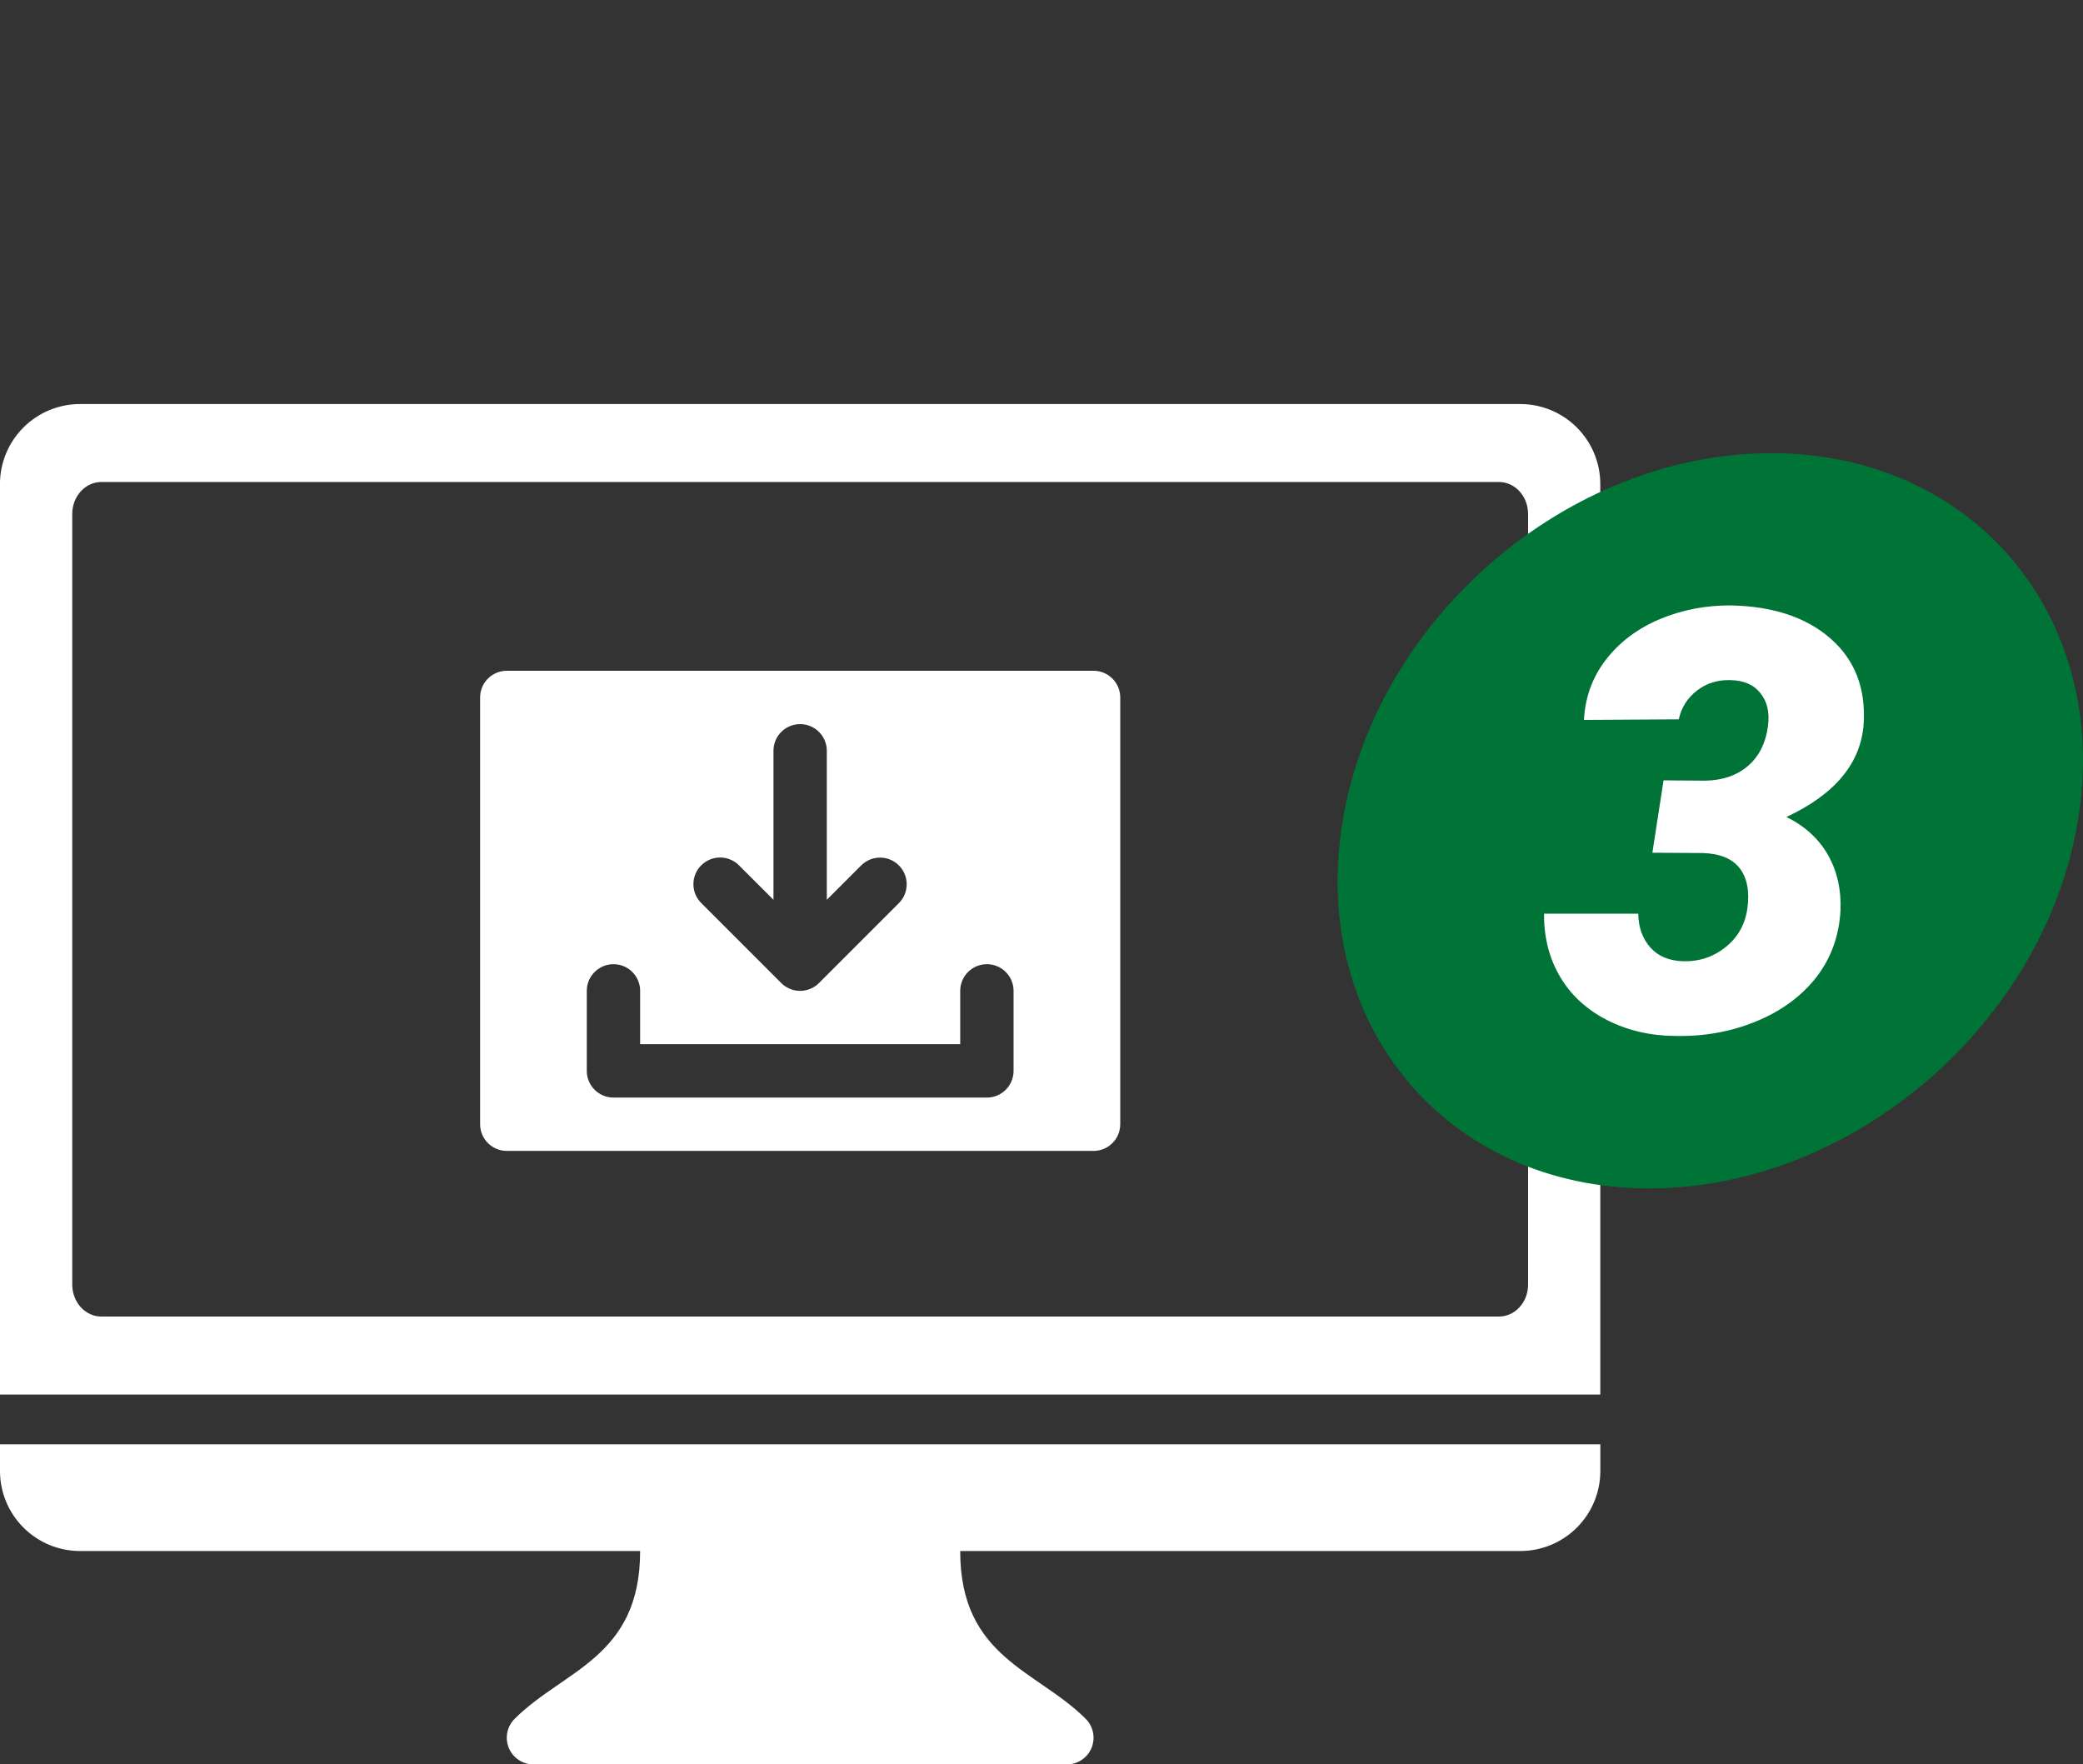 <?xml version="1.0" encoding="UTF-8"?> <!-- Creator: CorelDRAW 2021.5 --> <svg xmlns="http://www.w3.org/2000/svg" xmlns:xlink="http://www.w3.org/1999/xlink" xmlns:xodm="http://www.corel.com/coreldraw/odm/2003" xml:space="preserve" width="29.986mm" height="25.398mm" style="shape-rendering:geometricPrecision; text-rendering:geometricPrecision; image-rendering:optimizeQuality; fill-rule:evenodd; clip-rule:evenodd" viewBox="0 0 610.35 516.96"><rect x="0" y="0" width="610.35" height="516.96" fill="#333333" stroke="none"/> <defs> <style type="text/css"> <![CDATA[ .fil2 {fill:none} .fil1 {fill:#007336} .fil0 {fill:white;fill-rule:nonzero} ]]> </style> </defs> <g id="Layer_x0020_1">  <path class="fil0" d="M296.99 313.76c0,2.07 -0.82,4.06 -2.29,5.53 -1.46,1.47 -3.45,2.29 -5.53,2.29l-109.41 0c-4.32,0 -7.82,-3.5 -7.82,-7.82l0 -23.45c0,-4.31 3.5,-7.81 7.82,-7.81 4.32,0 7.81,3.5 7.81,7.81l0 15.63 93.79 0 0 -15.63c0,-4.31 3.5,-7.81 7.81,-7.81 4.32,0 7.82,3.5 7.82,7.81l-0 23.45zm-91.5 -60.23c1.46,-1.47 3.45,-2.29 5.52,-2.29 2.07,0 4.06,0.83 5.52,2.29l10.11 10.1 0 -43.66c0,-4.32 3.5,-7.81 7.81,-7.81 4.32,0 7.82,3.5 7.82,7.81l0 43.66 10.1 -10.1 0 0c3.06,-3.02 7.98,-3.01 11.02,0.03 3.04,3.04 3.05,7.96 0.03,11.02l-23.45 23.45c-1.46,1.46 -3.45,2.29 -5.52,2.29 -2.07,0 -4.06,-0.82 -5.53,-2.29l-23.45 -23.45c-1.47,-1.47 -2.29,-3.45 -2.29,-5.52 0,-2.07 0.82,-4.06 2.29,-5.52l0 0zm114.94 -57l-171.94 0c-4.31,0.01 -7.81,3.5 -7.81,7.82l0 125.04c0,4.32 3.5,7.81 7.81,7.82l171.94 0c4.32,-0 7.81,-3.5 7.82,-7.82l0 -125.04c-0.01,-4.32 -3.5,-7.81 -7.82,-7.82zm-320.43 234.46c0,6.22 2.47,12.19 6.87,16.58 4.4,4.4 10.36,6.87 16.58,6.87l164.12 0c0,31.26 -22.43,34.82 -36.79,49.18 -2.23,2.24 -2.9,5.6 -1.69,8.52 1.21,2.92 4.06,4.82 7.22,4.82l156.3 0c3.16,0 6.01,-1.91 7.22,-4.82 1.21,-2.92 0.54,-6.28 -1.69,-8.52 -14.36,-14.36 -36.78,-17.92 -36.79,-49.18l164.12 0c6.22,0 12.18,-2.47 16.58,-6.87 4.4,-4.4 6.87,-10.36 6.87,-16.58l0 -7.81 -468.92 0 0 7.81zm447.75 -54.61c0,2.48 -0.89,4.86 -2.5,6.62 -1.6,1.75 -3.77,2.74 -6.03,2.74l-409.52 0c-4.71,0 -8.53,-4.19 -8.53,-9.37l0 -225.79c0,-5.17 3.82,-9.36 8.53,-9.36l409.52 0c2.26,0 4.43,0.99 6.03,2.74 1.6,1.76 2.5,4.14 2.5,6.62l-0 225.79zm-2.28 -258l-422.03 0c-6.22,0 -12.18,2.47 -16.58,6.87 -4.4,4.4 -6.87,10.36 -6.87,16.58l-0 266.76 468.92 0 0 -266.76c0,-6.22 -2.47,-12.18 -6.87,-16.58 -4.4,-4.4 -10.36,-6.87 -16.58,-6.87l0 0z"></path> <path class="fil1" d="M519.01 132.78c59.49,0 99.71,48.22 89.84,107.71 -9.87,59.49 -66.09,107.71 -125.58,107.71 -59.49,0 -99.71,-48.22 -89.84,-107.71 9.87,-59.49 66.09,-107.71 125.57,-107.71z"></path> <path class="fil0" d="M487.45 228.64l12.35 0.09c5.06,-0.11 9.22,-1.58 12.47,-4.39 3.24,-2.84 5.2,-6.81 5.8,-11.89 0.46,-3.82 -0.29,-6.95 -2.27,-9.39 -1.95,-2.47 -4.91,-3.73 -8.82,-3.79 -3.65,-0.11 -6.89,0.89 -9.68,3.02 -2.81,2.12 -4.62,4.97 -5.4,8.47l-27.78 0.17c0.35,-6.63 2.47,-12.49 6.41,-17.61 3.93,-5.11 9.16,-9.08 15.68,-11.86 6.55,-2.76 13.58,-4.14 21.08,-4.08 12.35,0.29 22.06,3.53 29.12,9.74 7.07,6.2 10.28,14.48 9.68,24.79 -0.75,11.58 -8.27,20.74 -22.63,27.46 5.43,2.7 9.51,6.43 12.21,11.2 2.67,4.77 3.88,10.17 3.62,16.17 -0.4,7.52 -2.79,14.07 -7.15,19.67 -4.39,5.57 -10.25,9.85 -17.61,12.87 -7.35,3.02 -15.22,4.42 -23.64,4.25 -7.35,-0.06 -14.02,-1.61 -19.99,-4.65 -5.98,-3.07 -10.57,-7.27 -13.76,-12.67 -3.19,-5.37 -4.77,-11.55 -4.71,-18.5l27.6 0c0.06,3.99 1.24,7.29 3.53,9.88 2.3,2.58 5.51,3.94 9.68,4.05 4.65,0.11 8.79,-1.26 12.38,-4.14 3.59,-2.87 5.72,-6.64 6.38,-11.29 0.69,-5.03 -0.06,-8.93 -2.21,-11.77 -2.18,-2.84 -5.77,-4.34 -10.83,-4.51l-14.79 -0.09 3.27 -21.2z"></path> <polygon class="fil2" points="-0,0 610.34,0 610.34,516.96 -0,516.96 "></polygon> </g> </svg> 